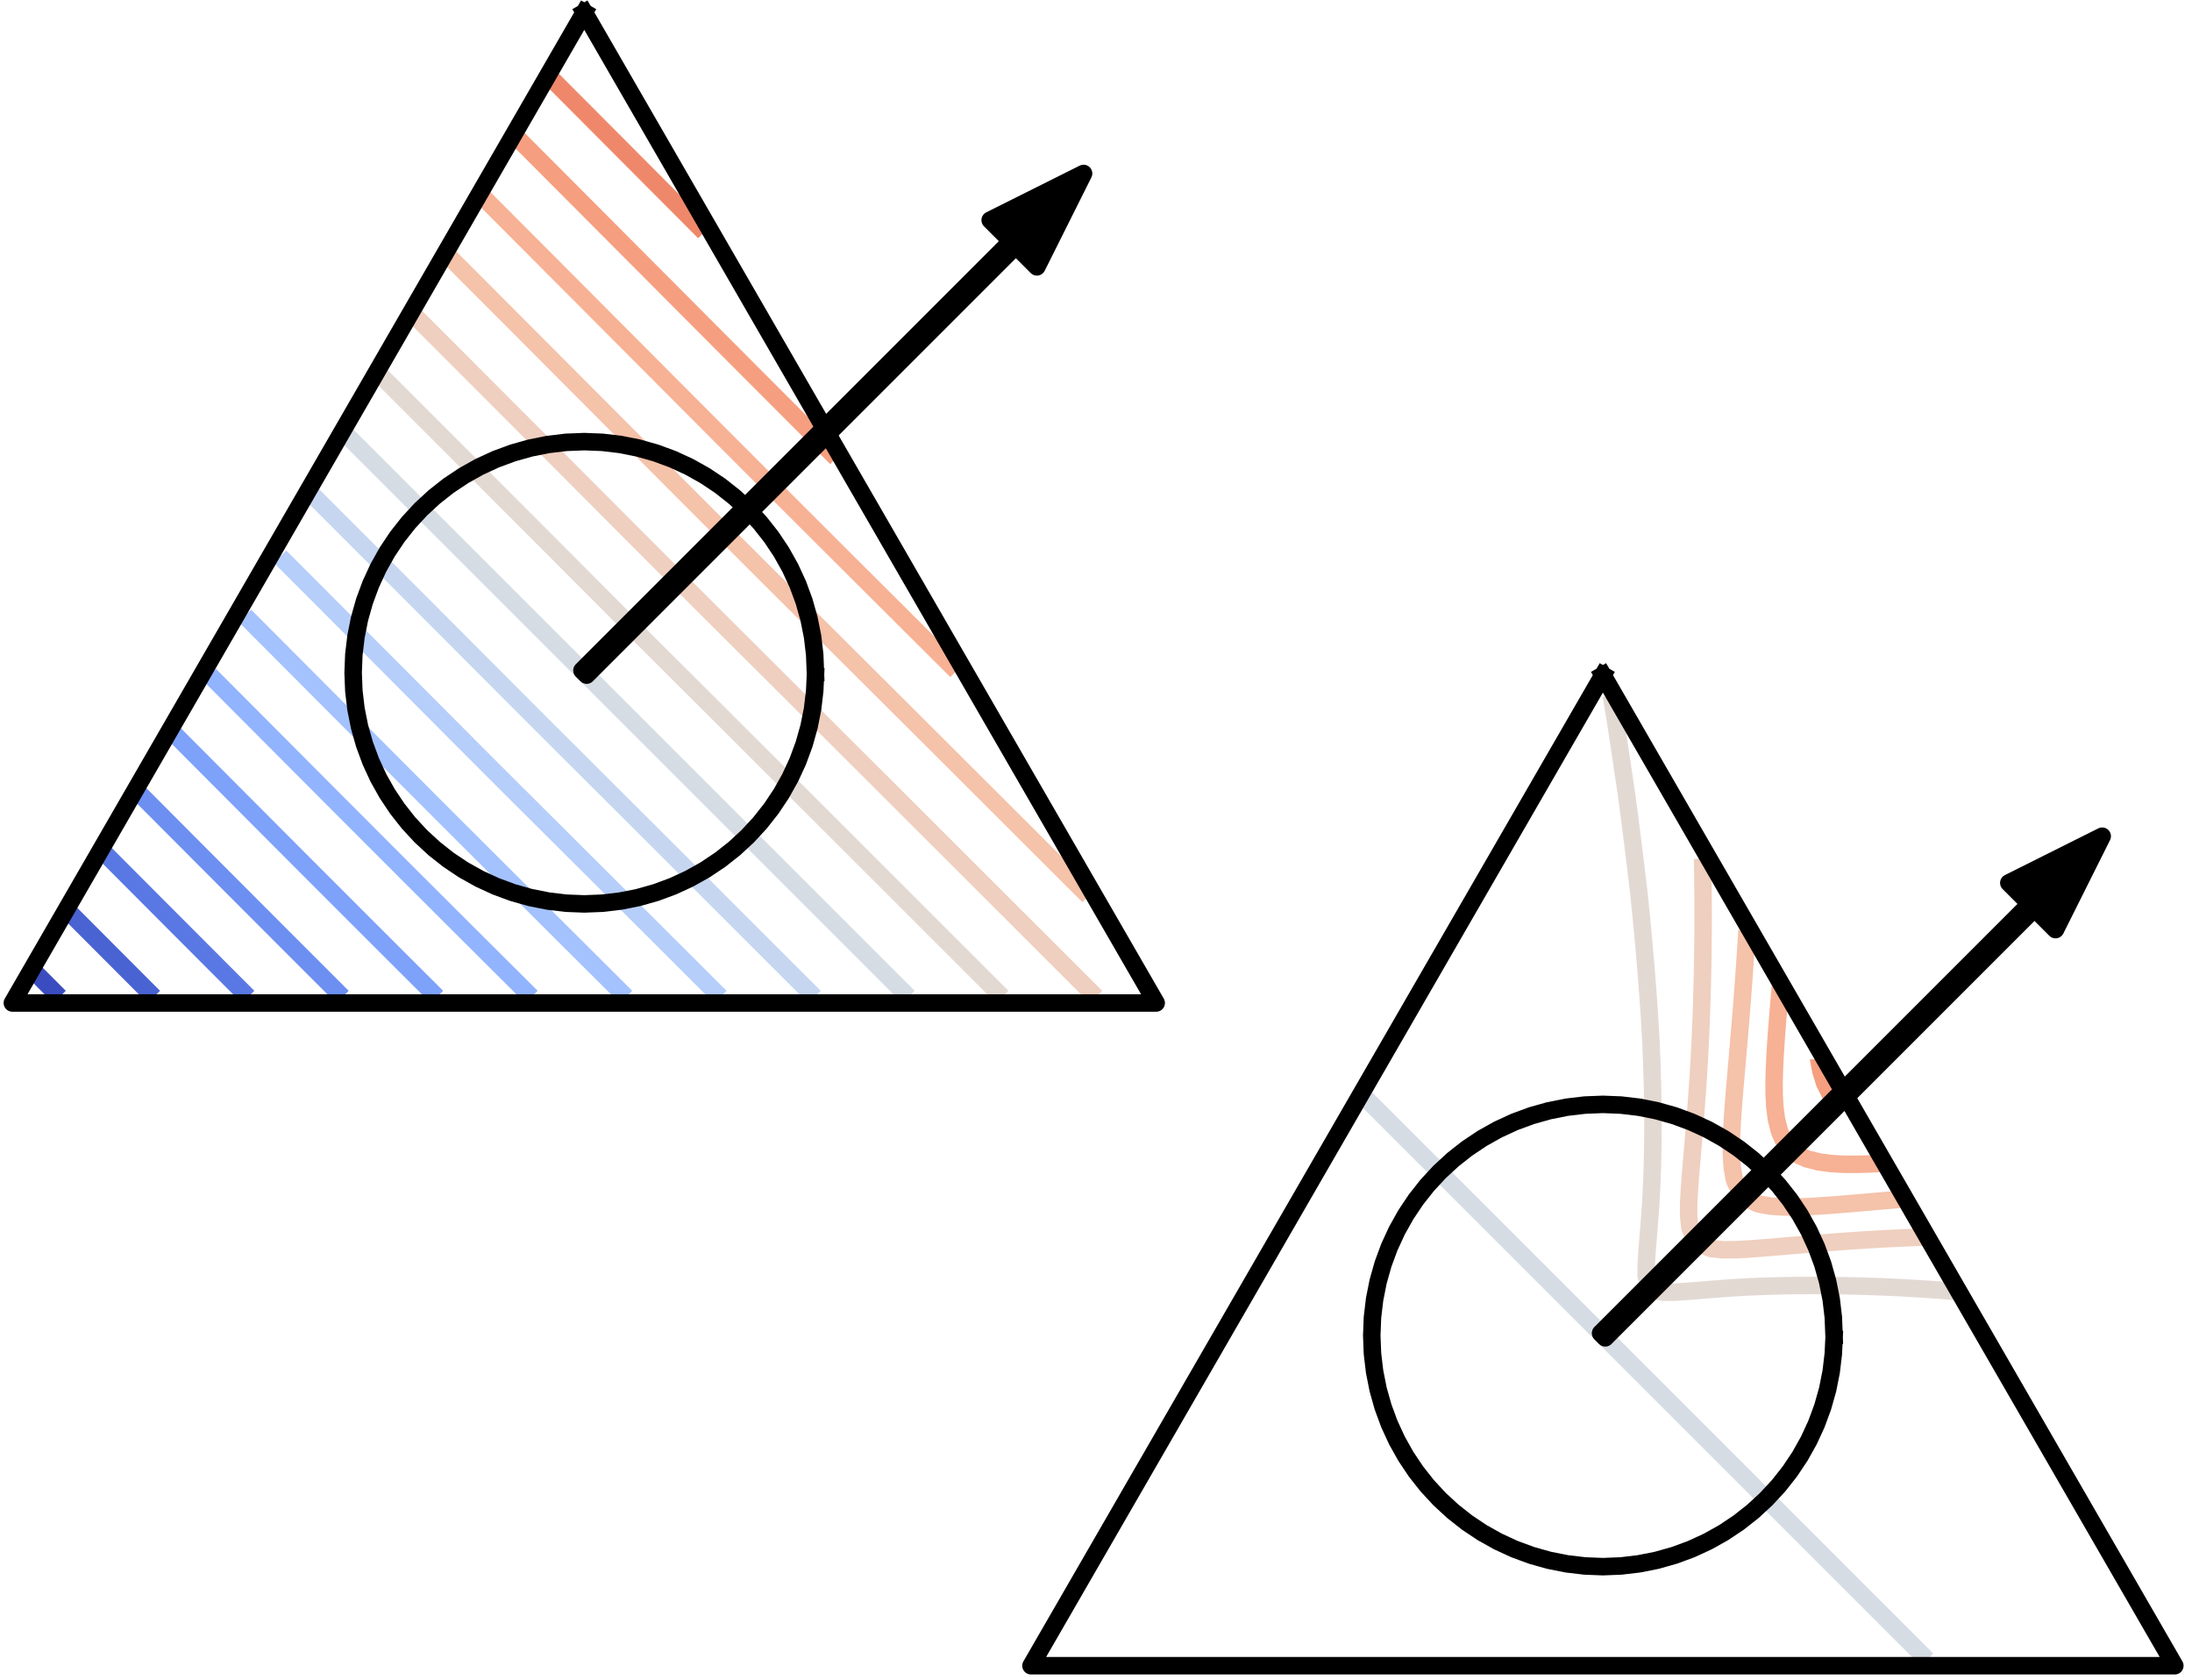 <?xml version="1.0" encoding="UTF-8" standalone="no"?><!DOCTYPE svg PUBLIC "-//W3C//DTD SVG 1.1//EN" "http://www.w3.org/Graphics/SVG/1.1/DTD/svg11.dtd"><svg width="100%" height="100%" viewBox="0 0 441 338" version="1.1" xmlns="http://www.w3.org/2000/svg" xmlns:xlink="http://www.w3.org/1999/xlink" xml:space="preserve" xmlns:serif="http://www.serif.com/" style="fill-rule:evenodd;clip-rule:evenodd;stroke-linejoin:round;stroke-miterlimit:10;"><g><path d="M6.8,195.369l0.371,0.372l1.674,1.678l0.735,0.737l1.68,1.684l0.731,0.732" style="fill:none;fill-rule:nonzero;stroke:#3b4cc0;stroke-width:3.52px;"/><path d="M13.879,183.459l0.203,0.203l2.01,2.016l0.399,0.4l2.016,2.022l0.393,0.394l2.023,2.028l0.386,0.387l2.03,2.034l0.38,0.382l2.035,2.039l0.376,0.377l2.04,2.043l0.371,0.372l2.045,2.048l0.367,0.368" style="fill:none;fill-rule:nonzero;stroke:#4a63d3;stroke-width:3.52px;"/><path d="M20.959,171.548l0.037,0.036l2.343,2.351l0.064,0.065l2.351,2.358l0.057,0.058l2.359,2.365l0.05,0.05l2.366,2.373l0.043,0.043l2.372,2.379l0.037,0.036l2.379,2.385l0.031,0.031l2.384,2.389l0.027,0.027l2.389,2.393l0.022,0.022l2.394,2.397l0.019,0.019l2.396,2.4l0.017,0.016l2.399,2.401l0.015,0.014l2.401,2.403l0.013,0.013" style="fill:none;fill-rule:nonzero;stroke:#5a78e4;stroke-width:3.52px;"/><path d="M28.041,159.635l2.278,2.287l0.267,0.267l2.14,2.148l0.275,0.277l2.132,2.139l0.284,0.285l2.124,2.131l0.291,0.292l2.117,2.123l0.299,0.3l2.109,2.116l0.307,0.307l2.103,2.109l0.312,0.313l2.098,2.102l0.318,0.319l2.093,2.097l0.323,0.324l2.088,2.091l0.327,0.328l2.086,2.088l0.33,0.331l2.083,2.085l0.333,0.332l2.082,2.083l0.333,0.334l2.083,2.082l0.333,0.333l2.083,2.083l0.333,0.332l2.085,2.083l0.33,0.331l2.088,2.085" style="fill:none;fill-rule:nonzero;stroke:#6c8ff1;stroke-width:3.52px;"/><path d="M35.123,147.722l2.113,2.121l2.407,2.416l0.605,0.607l1.801,1.809l0.615,0.616l1.792,1.799l0.623,0.626l1.784,1.79l0.632,0.634l1.775,1.782l0.641,0.642l1.767,1.773l0.648,0.651l1.76,1.765l0.656,0.657l1.754,1.759l0.662,0.663l1.748,1.752l0.667,0.669l1.743,1.747l0.673,0.674l1.739,1.742l0.677,0.677l1.737,1.738l0.678,0.68l1.736,1.736l0.68,0.68l1.735,1.735l0.681,0.681l1.736,1.735l0.679,0.679l1.739,1.737l0.677,0.676l1.742,1.739l0.674,0.673l1.746,1.743l0.669,0.668l1.752,1.748l0.664,0.662l1.758,1.753l0.658,0.656l1.765,1.76" style="fill:none;fill-rule:nonzero;stroke:#7ea1fa;stroke-width:3.52px;"/><path d="M42.205,135.808l1.949,1.957l0.925,0.929l1.482,1.487l0.934,0.937l1.472,1.478l0.944,0.947l1.463,1.469l2.406,2.416l0.962,0.965l1.445,1.45l0.971,0.975l1.435,1.441l0.98,0.984l1.427,1.432l0.989,0.992l1.419,1.423l0.997,1.001l1.411,1.415l1.004,1.008l1.404,1.408l1.012,1.014l1.398,1.401l1.018,1.02l1.393,1.396l1.022,1.023l1.391,1.393l1.025,1.026l1.389,1.389l1.027,1.028l1.388,1.388l1.027,1.027l1.39,1.389l1.026,1.025l1.392,1.39l1.024,1.022l1.396,1.394l1.019,1.017l1.402,1.398l1.014,1.012l1.408,1.404l1.008,1.005l1.415,1.411l1,0.997l1.424,1.418l0.992,0.989l1.432,1.427l0.984,0.98l1.441,1.436l0.974,0.971l1.45,1.444l0.966,0.962l1.459,1.454" style="fill:none;fill-rule:nonzero;stroke:#92b4fe;stroke-width:3.52px;"/><path d="M49.283,123.899l1.783,1.788l1.26,1.264l1.149,1.151l1.267,1.272l1.141,1.144l1.275,1.279l1.132,1.137l1.283,1.287l1.125,1.128l1.291,1.296l1.116,1.12l1.3,1.305l1.106,1.111l1.309,1.314l1.098,1.101l2.406,2.416l1.328,1.333l1.079,1.083l1.336,1.341l1.07,1.074l1.346,1.35l1.062,1.066l1.354,1.358l1.054,1.058l1.361,1.364l1.049,1.051l1.367,1.37l1.044,1.046l1.372,1.373l1.041,1.043l1.374,1.374l1.042,1.041l1.374,1.374l1.043,1.042l1.373,1.371l1.046,1.045l1.369,1.366l1.051,1.049l1.365,1.361l1.058,1.055l1.358,1.354l1.065,1.062l1.35,1.345l1.074,1.07l1.342,1.337l1.083,1.079l1.333,1.327l2.415,2.407l1.102,1.097l1.314,1.309l1.111,1.107l1.305,1.3l1.119,1.115l1.296,1.292l1.128,1.124l1.288,1.283l1.136,1.133l1.28,1.275l1.144,1.14l1.271,1.268l1.152,1.148" style="fill:none;fill-rule:nonzero;stroke:#a3c2fe;stroke-width:3.52px;"/><path d="M56.353,111.998l0.805,0.806l0.803,0.804l1.612,1.615l0.8,0.801l1.616,1.619l0.795,0.797l1.621,1.624l0.79,0.791l1.625,1.63l0.785,0.786l1.631,1.635l0.779,0.781l1.637,1.641l0.772,0.774l1.643,1.648l0.766,0.768l1.65,1.655l0.758,0.761l1.658,1.663l0.749,0.752l1.666,1.673l0.741,0.743l1.675,1.681l0.732,0.735l1.684,1.69l0.722,0.725l1.693,1.7l0.714,0.716l1.702,1.708l0.705,0.708l1.711,1.714l0.699,0.701l1.716,1.72l0.696,0.696l1.72,1.721l0.694,0.695l1.722,1.72l0.696,0.695l1.719,1.717l0.701,0.699l1.715,1.71l0.708,0.706l1.708,1.702l0.716,0.713l1.699,1.694l0.725,0.722l1.691,1.684l0.734,0.732l1.682,1.674l0.743,0.741l1.672,1.666l0.752,0.75l1.664,1.658l0.76,0.758l1.656,1.65l0.767,0.765l1.648,1.643l0.775,0.773l1.641,1.637l0.781,0.778l1.635,1.631l0.786,0.785l1.629,1.626l0.792,0.79l1.624,1.621l0.796,0.794l1.62,1.617l0.8,0.799l1.615,1.612l0.805,0.804l1.611,1.608l0.808,0.807l1.608,1.605l0.811,0.811" style="fill:none;fill-rule:nonzero;stroke:#b6cefa;stroke-width:3.52px;"/><path d="M62.2,98.903l0.212,0.211l1.993,1.994l0.421,0.422l1.994,1.995l0.421,0.421l1.995,1.996l0.419,0.419l1.997,1.998l0.417,0.418l1.998,1.999l0.416,0.417l2,2.001l0.414,0.414l2.002,2.004l0.412,0.412l2.003,2.006l0.41,0.41l2.006,2.008l0.407,0.407l2.009,2.012l0.403,0.404l2.012,2.015l0.4,0.401l2.016,2.02l0.395,0.395l2.021,2.026l0.389,0.39l2.026,2.032l0.383,0.384l2.033,2.039l0.375,0.376l2.041,2.049l0.365,0.367l2.05,2.058l0.357,0.358l2.059,2.065l0.35,0.35l2.066,2.069l0.347,0.347l2.068,2.066l0.351,0.35l2.065,2.059l0.358,0.356l2.058,2.05l0.367,0.366l2.048,2.041l0.376,0.375l2.04,2.033l0.384,0.382l2.032,2.026l0.39,0.39l2.025,2.021l0.396,0.395l2.02,2.016l0.4,0.399l2.016,2.012l0.404,0.404l2.011,2.009l0.408,0.407l2.008,2.006l0.41,0.409l2.006,2.004l0.412,0.412l2.003,2.001l0.415,0.415l2.001,1.999l0.416,0.416l2,1.998l0.417,0.418l1.998,1.996l0.419,0.419l1.997,1.996l0.42,0.42l1.995,1.994l0.422,0.422l1.994,1.993l0.423,0.422l1.993,1.993l0.423,0.423l1.992,1.992l0.425,0.424l1.991,1.99l0.425,0.425l1.991,1.99l0.426,0.426" style="fill:none;fill-rule:nonzero;stroke:#c6d6f1;stroke-width:3.52px;"/><path d="M69.236,87.036l4.831,4.831l2.416,2.416l4.831,4.831l2.416,2.416l4.831,4.831l2.416,2.416l4.831,4.831l2.416,2.416l4.831,4.831l2.416,2.416l4.831,4.831l2.416,2.416l70.054,70.054" style="fill:none;fill-rule:nonzero;stroke:#d6dce4;stroke-width:3.52px;"/><path d="M76.483,75.417l1.956,1.956l0.46,0.46l1.955,1.956l0.46,0.461l1.954,1.955l0.462,0.462l1.953,1.953l0.463,0.463l1.951,1.953l0.464,0.464l1.951,1.952l0.465,0.465l1.949,1.95l0.467,0.468l1.947,1.948l0.468,0.469l1.945,1.947l0.471,0.471l1.943,1.944l0.473,0.474l1.94,1.942l0.475,0.476l1.937,1.94l0.479,0.479l1.933,1.936l0.483,0.484l1.928,1.932l0.487,0.488l1.923,1.928l0.493,0.493l1.917,1.922l0.499,0.501l1.909,1.915l0.506,0.508l1.901,1.908l0.515,0.517l1.891,1.898l0.525,0.527l1.883,1.889l0.532,0.533l1.88,1.883l0.536,0.535l1.882,1.88l0.534,0.532l1.889,1.884l0.526,0.524l1.899,1.892l0.517,0.515l1.907,1.9l0.509,0.507l1.915,1.909l0.5,0.499l1.922,1.917l0.494,0.492l1.927,1.923l0.489,0.487l1.932,1.929l0.483,0.483l1.936,1.933l0.48,0.478l1.939,1.937l0.476,0.476l1.943,1.94l0.473,0.473l1.945,1.943l0.471,0.47l1.947,1.945l0.468,0.469l1.949,1.947l0.467,0.467l1.95,1.949l0.466,0.465l1.951,1.95l0.464,0.464l1.953,1.952l0.463,0.463l1.954,1.953l0.462,0.461l1.955,1.954l0.46,0.461l1.956,1.955l0.46,0.46l1.957,1.956l0.459,0.458l1.957,1.957l0.458,0.458l1.959,1.958l0.457,0.457l1.959,1.958l0.457,0.457l1.959,1.959l0.456,0.456l1.96,1.96l0.456,0.455l1.961,1.96l0.455,0.456l1.961,1.96l0.454,0.455l1.962,1.961l0.454,0.454l1.962,1.961l0.454,0.454l1.962,1.962" style="fill:none;fill-rule:nonzero;stroke:#e3d9d3;stroke-width:3.52px;"/><path d="M83.257,63.353l0.473,0.473l1.467,1.469l0.949,0.95l1.464,1.466l0.951,0.952l1.462,1.463l0.954,0.956l1.458,1.46l0.958,0.959l1.454,1.457l0.961,0.962l1.451,1.453l0.965,0.967l1.446,1.449l0.97,0.971l1.441,1.445l0.974,0.976l1.437,1.439l0.979,0.982l1.431,1.434l0.985,0.987l1.424,1.429l0.991,0.993l1.418,1.422l0.998,1.001l1.41,1.415l1.006,1.008l1.402,1.408l1.013,1.016l1.394,1.399l1.022,1.026l1.385,1.39l1.031,1.035l1.375,1.381l1.04,1.044l1.367,1.371l1.049,1.053l1.358,1.363l1.058,1.061l1.351,1.355l1.064,1.067l1.347,1.348l1.069,1.071l1.344,1.345l1.072,1.072l1.344,1.344l1.071,1.069l1.349,1.346l1.067,1.065l1.355,1.351l1.061,1.057l1.362,1.359l1.053,1.049l1.372,1.366l1.044,1.04l1.381,1.376l1.034,1.031l1.391,1.385l1.025,1.021l1.399,1.394l1.017,1.013l1.407,1.403l1.008,1.005l1.415,1.411l1.001,0.997l1.422,1.418l0.994,0.991l1.428,1.425l0.987,0.985l1.435,1.431l0.981,0.979l1.44,1.436l0.976,0.974l1.444,1.442l0.971,0.969l1.449,1.447l0.967,0.965l1.453,1.45l0.963,0.961l1.456,1.455l0.959,0.958l1.461,1.458l0.955,0.954l1.463,1.461l0.953,0.951l1.466,1.465l0.949,0.948l1.469,1.468l0.947,0.945l1.471,1.47l0.945,0.944l1.473,1.472l0.942,0.941l1.476,1.475l0.94,0.939l1.478,1.476l0.938,0.937l1.479,1.479l0.936,0.935l1.482,1.48l0.934,0.934l1.483,1.482l0.933,0.932l1.484,1.484l0.931,0.93l1.486,1.485l0.93,0.93l1.487,1.486l0.929,0.928l1.488,1.488l0.927,0.926l1.49,1.489l0.926,0.926l1.491,1.49" style="fill:none;fill-rule:nonzero;stroke:#efcfbf;stroke-width:3.52px;"/><path d="M90.25,51.528l0.727,0.728l0.959,0.961l1.457,1.459l0.954,0.957l1.461,1.464l0.95,0.951l1.466,1.469l0.944,0.947l1.472,1.475l0.938,0.941l1.477,1.48l0.933,0.935l1.483,1.487l0.926,0.929l1.49,1.494l0.919,0.921l1.496,1.501l0.912,0.915l1.504,1.509l0.904,0.907l1.512,1.516l0.896,0.899l1.519,1.525l0.888,0.891l1.528,1.534l0.879,0.882l1.537,1.542l0.869,0.873l1.546,1.552l2.416,2.425l0.851,0.855l1.565,1.57l0.842,0.845l1.573,1.58l0.834,0.836l1.582,1.587l0.826,0.829l1.59,1.594l0.819,0.821l1.596,1.601l0.814,0.815l1.602,1.605l0.81,0.811l1.606,1.607l0.808,0.808l1.607,1.608l0.809,0.808l1.607,1.606l0.811,0.81l1.604,1.602l0.816,0.813l1.6,1.597l0.821,0.819l1.595,1.59l0.828,0.826l1.587,1.582l0.837,0.833l1.579,1.574l0.845,0.842l1.571,1.564l0.854,0.852l2.425,2.415l1.552,1.546l0.873,0.87l1.543,1.537l0.882,0.879l2.424,2.415l2.424,2.416l1.517,1.511l0.907,0.905l1.508,1.503l0.915,0.912l1.501,1.497l0.922,0.919l1.494,1.49l0.928,0.926l1.487,1.483l0.935,0.932l1.481,1.477l0.941,0.939l1.475,1.471l0.946,0.945l1.469,1.466l0.952,0.949l1.464,1.461l0.957,0.955l1.459,1.456l0.961,0.96l1.454,1.451l0.966,0.964l1.45,1.448l0.97,0.968l1.446,1.444l0.973,0.972l1.442,1.439l0.978,0.976l1.438,1.437l0.981,0.979l1.435,1.433l0.984,0.983l1.431,1.429l0.987,0.986l1.429,1.427" style="fill:none;fill-rule:nonzero;stroke:#f5c2aa;stroke-width:3.52px;"/><path d="M97.238,39.709l0.986,0.988l0.44,0.442l1.976,1.98l0.433,0.435l1.982,1.987l0.427,0.429l1.989,1.994l0.42,0.422l1.996,2.001l0.413,0.414l2.002,2.009l0.406,0.407l2.01,2.016l0.398,0.4l2.018,2.024l2.415,2.424l2.416,2.425l2.416,2.424l0.363,0.365l2.052,2.06l2.416,2.425l2.416,2.425l2.415,2.425l0.327,0.328l2.089,2.097l0.318,0.318l2.098,2.106l0.309,0.31l2.106,2.114l0.301,0.302l2.115,2.121l0.293,0.294l2.123,2.129l0.286,0.287l2.129,2.134l0.281,0.282l2.135,2.138l0.277,0.277l2.138,2.142l0.274,0.274l2.142,2.143l0.273,0.273l2.143,2.143l0.272,0.272l2.143,2.142l0.275,0.274l2.141,2.139l0.277,0.277l2.139,2.134l0.282,0.281l2.133,2.129l0.288,0.287l2.128,2.122l0.294,0.294l2.122,2.115l0.302,0.3l2.113,2.107l0.311,0.309l2.105,2.098l0.319,0.318l2.097,2.089l0.328,0.326l2.087,2.08l0.338,0.336l2.425,2.416l2.425,2.415l2.424,2.416l2.425,2.416l2.042,2.034" style="fill:none;fill-rule:nonzero;stroke:#f7b194;stroke-width:3.52px;"/><path d="M104.222,27.894l1.249,1.252l2.416,2.423l2.415,2.424l2.416,2.423l2.416,2.424l2.415,2.424l2.416,2.425l2.416,2.424l2.415,2.425l2.416,2.425l2.416,2.425l2.415,2.425l2.416,2.425l2.416,2.424l2.208,2.218l0.207,0.207l2.2,2.208l0.216,0.216l2.192,2.2l0.224,0.224l2.183,2.191l0.232,0.233l2.177,2.183l0.239,0.24l2.17,2.176l0.245,0.246l2.165,2.169l0.251,0.252l2.16,2.164l0.256,0.257l2.156,2.159l0.259,0.26l2.154,2.155l0.262,0.263l2.152,2.153l0.264,0.264l2.152,2.152l0.263,0.263l2.154,2.152l0.262,0.263" style="fill:none;fill-rule:nonzero;stroke:#f59f80;stroke-width:3.52px;"/><path d="M111.204,16.08l1.514,1.519l2.416,2.424l2.415,2.424l2.416,2.425l2.416,2.424l2.415,2.425l2.416,2.424l2.416,2.425l2.415,2.425l2.416,2.425l2.416,2.425l2.415,2.425l1.694,1.7l0.722,0.725" style="fill:none;fill-rule:nonzero;stroke:#ef886b;stroke-width:3.52px;"/><path d="M117.549,2.488l-115.061,199.292l230.122,-0l-115.061,-199.292" style="fill:none;fill-rule:nonzero;stroke:#000;stroke-width:3.52px;stroke-linecap:square;"/><path d="M164.051,135.349l-0.144,-3.648l-0.429,-3.626l-0.712,-3.581l-0.991,-3.514l-1.264,-3.426l-1.529,-3.316l-1.784,-3.186l-2.028,-3.036l-2.261,-2.867l-2.478,-2.681l-2.681,-2.479l-2.868,-2.26l-3.036,-2.029l-3.186,-1.784l-3.315,-1.528l-3.426,-1.264l-3.514,-0.991l-3.581,-0.713l-3.626,-0.429l-3.649,-0.143l-3.648,0.143l-3.626,0.429l-3.581,0.713l-3.514,0.991l-3.426,1.264l-3.316,1.528l-3.186,1.784l-3.036,2.029l-2.867,2.26l-2.681,2.479l-2.479,2.681l-2.26,2.867l-2.029,3.036l-1.784,3.186l-1.528,3.316l-1.264,3.426l-0.991,3.514l-0.713,3.581l-0.429,3.626l-0.143,3.648l0.143,3.649l0.429,3.626l0.713,3.581l0.991,3.514l1.264,3.426l1.528,3.316l1.784,3.185l2.029,3.036l2.26,2.868l2.479,2.681l2.681,2.478l2.867,2.261l3.036,2.028l3.186,1.784l3.316,1.529l3.426,1.264l3.514,0.991l3.581,0.712l3.626,0.429l3.648,0.144l3.649,-0.144l3.626,-0.429l3.581,-0.712l3.514,-0.991l3.426,-1.264l3.315,-1.529l3.186,-1.784l3.036,-2.028l2.868,-2.261l2.681,-2.478l2.478,-2.681l2.261,-2.868l2.028,-3.036l1.784,-3.185l1.529,-3.316l1.264,-3.426l0.991,-3.514l0.712,-3.581l0.429,-3.626l0.138,-2.918" style="fill:none;fill-rule:nonzero;stroke:#000;stroke-width:3.52px;stroke-linecap:square;"/><path d="M218.001,34.897l-9.395,18.79l-4.227,-4.228l-86.36,86.36l-0.939,-0.939l86.359,-86.36l-4.227,-4.228l18.789,-9.395Z" style="fill-rule:nonzero;stroke:#000;stroke-width:3.52px;stroke-linejoin:miter;"/></g><g><path d="M274.169,220.366l4.831,4.831l2.416,2.416l4.831,4.831l2.416,2.416l4.831,4.831l2.416,2.416l4.831,4.831l2.416,2.416l4.831,4.831l2.416,2.416l4.831,4.831l2.416,2.416l70.054,70.054" style="fill:none;fill-rule:nonzero;stroke:#d6dce4;stroke-width:3.52px;"/><path d="M324.173,139.924l0.122,0.725l0.404,2.416l0.199,1.184l0.187,1.232l0.367,2.415l0.365,2.416l0.362,2.416l0.36,2.415l0.358,2.416l0.355,2.415l0.061,0.422l0.263,1.994l0.314,2.416l0.31,2.415l0.305,2.416l0.3,2.416l0.295,2.415l0.29,2.416l0.284,2.416l0.055,0.473l0.199,1.942l0.241,2.416l0.233,2.416l0.226,2.415l0.216,2.416l0.208,2.416l0.199,2.415l0.188,2.416l0.177,2.416l0.165,2.415l0.154,2.416l0.14,2.416l0.07,1.316l0.049,1.099l0.097,2.416l0.083,2.416l0.067,2.415l0.052,2.416l0.036,2.416l0.017,2.415l-0,2.416l-0.019,2.416l-0.04,2.415l-0.06,2.416l-0.082,2.416l-0.105,2.415l-0.095,1.779l-0.038,0.637l-0.168,2.416l-0.188,2.415l-0.198,2.416l-0.195,2.416l-0.157,2.415l-0.015,2.416l0.595,2.416l0.364,0.363l2.415,0.595l2.416,-0.015l2.415,-0.157l2.416,-0.195l2.416,-0.198l2.415,-0.188l2.416,-0.168l0.637,-0.037l1.779,-0.096l2.415,-0.105l2.416,-0.082l2.416,-0.06l2.415,-0.039l2.416,-0.02l2.416,-0l2.415,0.018l2.416,0.035l2.416,0.052l2.415,0.067l2.416,0.083l2.416,0.097l1.099,0.05l1.316,0.069l2.416,0.14l2.416,0.154l2.415,0.165l2.416,0.177l0.773,0.068" style="fill:none;fill-rule:nonzero;stroke:#e3d9d3;stroke-width:3.52px;"/><path d="M342.533,172.779l0.036,1.689l0.033,2.416l0.023,2.416l0.013,2.415l0.005,2.416l-0.006,2.416l-0.015,2.415l-0.025,2.416l-0.036,2.416l-0.047,2.415l-0.057,2.416l-0.068,2.416l-0.079,2.415l-0.091,2.416l-0.102,2.416l-0.114,2.415l-0.126,2.416l-0.07,1.219l-0.071,1.197l-0.158,2.415l-0.169,2.416l-0.179,2.416l-0.188,2.415l-0.197,2.416l-0.203,2.416l-0.206,2.415l-0.205,2.416l-0.196,2.416l-0.173,2.415l-0.123,2.416l-0.012,2.416l0.252,2.415l0.957,2.416l0.871,0.871l2.416,0.957l2.415,0.252l2.416,-0.012l2.416,-0.123l2.415,-0.173l2.416,-0.196l2.416,-0.205l2.415,-0.206l2.416,-0.203l2.416,-0.197l2.415,-0.188l2.416,-0.179l2.416,-0.169l2.415,-0.158l1.197,-0.071l1.219,-0.07l2.416,-0.126l2.415,-0.114l2.416,-0.102l1.939,-0.065" style="fill:none;fill-rule:nonzero;stroke:#efcfbf;stroke-width:3.52px;"/><path d="M351.47,187.204l-0.106,1.758l-0.155,2.416l-0.161,2.416l-0.17,2.415l-0.176,2.416l-0.183,2.416l-0.19,2.415l-0.195,2.416l-0.201,2.416l-0.206,2.415l-0.209,2.416l-0.21,2.416l-0.211,2.415l-0.043,0.509l-0.16,1.907l-0.189,2.416l-0.167,2.415l-0.133,2.416l-0.077,2.416l0.012,2.415l0.161,2.416l0.425,2.416l0.128,0.384l1.02,2.031l1.396,1.396l2.031,1.02l0.384,0.128l2.416,0.425l2.416,0.161l2.415,0.012l2.416,-0.077l2.416,-0.133l2.415,-0.167l2.416,-0.189l1.907,-0.16l0.509,-0.043l2.415,-0.211l2.416,-0.21l2.416,-0.209l1.608,-0.135" style="fill:none;fill-rule:nonzero;stroke:#f5c2aa;stroke-width:3.52px;"/><path d="M358.221,198.13l-0.043,0.495l-0.208,2.416l-0.203,2.415l-0.195,2.416l-0.183,2.416l-0.167,2.415l-0.142,2.416l-0.106,2.416l-0.054,2.415l0.022,2.416l0.139,2.416l0.32,2.415l0.613,2.416l0.703,1.614l0.489,0.802l1.926,1.926l0.802,0.489l1.614,0.703l2.416,0.613l2.415,0.32l2.416,0.139l2.416,0.022l2.415,-0.054l2.416,-0.106" style="fill:none;fill-rule:nonzero;stroke:#f7b194;stroke-width:3.52px;"/><path d="M365.895,213.05l0.003,0.069l0.066,0.408l0.385,2.008l0.761,2.415l1.232,2.416l0.037,0.052l2.364,2.364l0.052,0.037l0.067,0.029" style="fill:none;fill-rule:nonzero;stroke:#f59f80;stroke-width:3.52px;"/><path d="M322.482,135.818l-115.061,199.292l230.122,-0l-115.061,-199.292" style="fill:none;fill-rule:nonzero;stroke:#000;stroke-width:3.52px;stroke-linecap:square;"/><path d="M368.983,268.679l-0.143,-3.648l-0.429,-3.626l-0.713,-3.581l-0.991,-3.515l-1.263,-3.425l-1.529,-3.316l-1.784,-3.186l-2.029,-3.036l-2.26,-2.867l-2.479,-2.681l-2.681,-2.479l-2.867,-2.26l-3.036,-2.029l-3.186,-1.784l-3.316,-1.529l-3.425,-1.263l-3.515,-0.991l-3.581,-0.713l-3.626,-0.429l-3.648,-0.143l-3.649,0.143l-3.626,0.429l-3.581,0.713l-3.514,0.991l-3.425,1.263l-3.316,1.529l-3.186,1.784l-3.036,2.029l-2.867,2.26l-2.682,2.479l-2.478,2.681l-2.261,2.867l-2.028,3.036l-1.784,3.186l-1.529,3.316l-1.264,3.425l-0.991,3.515l-0.712,3.581l-0.429,3.626l-0.144,3.648l0.144,3.649l0.429,3.626l0.712,3.581l0.991,3.514l1.264,3.425l1.529,3.316l1.784,3.186l2.028,3.036l2.261,2.867l2.478,2.682l2.682,2.478l2.867,2.261l3.036,2.028l3.186,1.784l3.316,1.529l3.425,1.264l3.514,0.991l3.581,0.712l3.626,0.429l3.649,0.144l3.648,-0.144l3.626,-0.429l3.581,-0.712l3.515,-0.991l3.425,-1.264l3.316,-1.529l3.186,-1.784l3.036,-2.028l2.867,-2.261l2.681,-2.478l2.479,-2.682l2.26,-2.867l2.029,-3.036l1.784,-3.186l1.529,-3.316l1.263,-3.425l0.991,-3.514l0.713,-3.581l0.429,-3.626l0.138,-2.918" style="fill:none;fill-rule:nonzero;stroke:#000;stroke-width:3.52px;stroke-linecap:square;"/><path d="M422.934,168.227l-9.395,18.79l-4.228,-4.228l-86.359,86.36l-0.94,-0.94l86.36,-86.359l-4.228,-4.228l18.79,-9.395Z" style="fill-rule:nonzero;stroke:#000;stroke-width:3.52px;stroke-linejoin:miter;"/></g></svg>